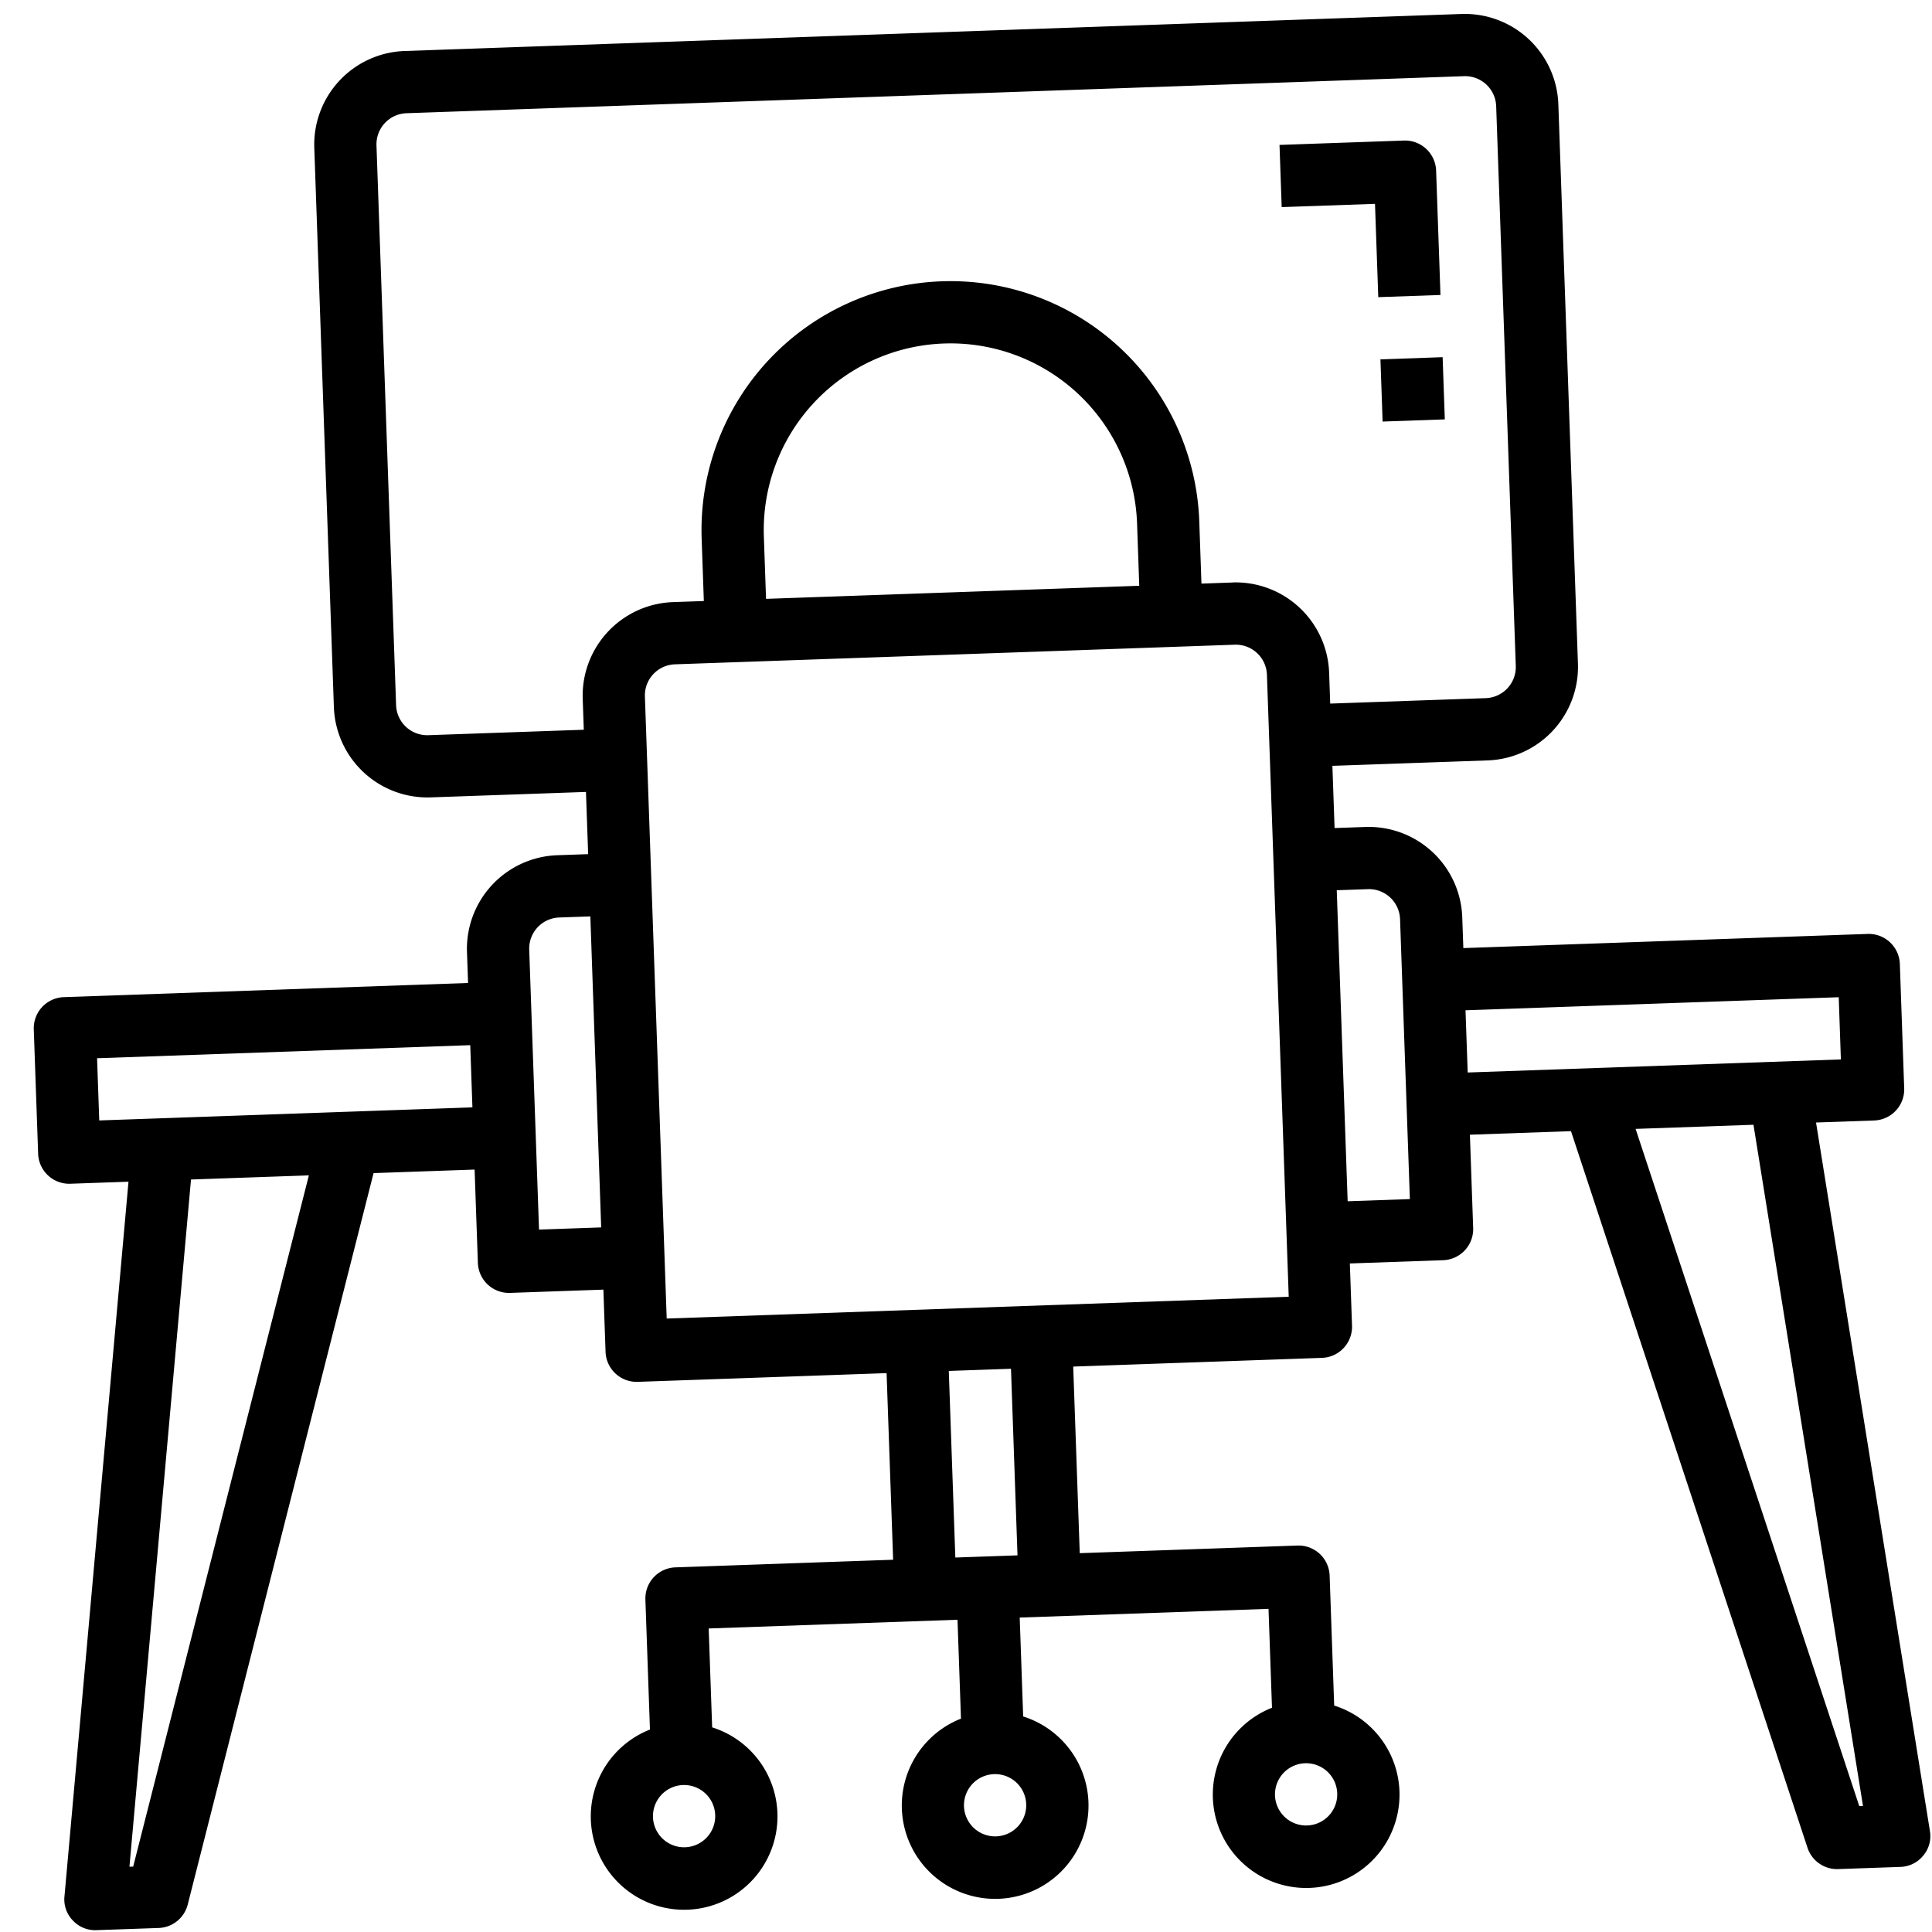 <svg xmlns="http://www.w3.org/2000/svg" width="143.633" height="143.652" viewBox="0 0 143.633 143.652">
  <g id="Group_1" data-name="Group 1" transform="matrix(0.999, -0.035, 0.035, 0.999, 0, 4.846)">
    <path id="Path_1" data-name="Path 1" d="M138.87,81.008V71.75a2.315,2.315,0,0,0-2.314-2.315H106.467V67.121a6.965,6.965,0,0,0-6.944-6.944H97.209V55.548h11.573a6.965,6.965,0,0,0,6.944-6.944V6.944A6.964,6.964,0,0,0,108.782,0H30.089a6.964,6.964,0,0,0-6.944,6.944V48.6a6.964,6.964,0,0,0,6.944,6.944H41.661v4.629H39.347A6.965,6.965,0,0,0,32.4,67.121v2.315H2.315A2.315,2.315,0,0,0,0,71.75v9.258a2.315,2.315,0,0,0,2.315,2.315H6.643L.023,136.278a2.24,2.24,0,0,0,.555,1.805,2.27,2.27,0,0,0,1.736.787H6.944A2.315,2.315,0,0,0,9.165,137.2L24.881,83.322H32.4v6.944a2.315,2.315,0,0,0,2.315,2.315h6.944v4.629a2.315,2.315,0,0,0,2.315,2.315H62.492v13.887H46.29a2.315,2.315,0,0,0-2.315,2.315V125.4a6.943,6.943,0,1,0,4.629,0v-7.36H67.121v7.36a6.943,6.943,0,1,0,4.629,0v-7.36H90.266v7.36a6.943,6.943,0,1,0,4.629,0v-9.675a2.315,2.315,0,0,0-2.315-2.315h-16.2V99.524H94.895a2.315,2.315,0,0,0,2.315-2.315V92.58h6.944a2.315,2.315,0,0,0,2.315-2.315V83.322h7.522L129.705,137.2a2.315,2.315,0,0,0,2.222,1.666h4.629a2.27,2.27,0,0,0,1.736-.787,2.239,2.239,0,0,0,.555-1.805l-6.619-52.956h4.328a2.315,2.315,0,0,0,2.314-2.315ZM5.208,134.241H4.93l6.365-50.919h8.772ZM32.4,78.693H4.629V74.064H32.4Zm9.258,9.258H37.032V67.121a2.315,2.315,0,0,1,2.315-2.315h2.315Zm4.629,46.29a2.315,2.315,0,1,1,1.637-.678A2.316,2.316,0,0,1,46.29,134.241Zm46.29-4.629a2.315,2.315,0,1,1-1.637.678A2.316,2.316,0,0,1,92.58,129.612Zm-23.145,4.629a2.315,2.315,0,1,1,1.637-.678A2.316,2.316,0,0,1,69.435,134.241Zm2.315-20.831H67.121V99.524H71.75ZM92.58,94.895H46.29V48.6A2.315,2.315,0,0,1,48.6,46.29H90.266A2.315,2.315,0,0,1,92.58,48.6ZM55.548,41.661V37.032a13.887,13.887,0,1,1,27.774,0v4.629Zm34.718,0H87.951V37.032a18.516,18.516,0,0,0-37.032,0v4.629H48.6A6.965,6.965,0,0,0,41.661,48.6v2.315H30.089A2.315,2.315,0,0,1,27.774,48.6V6.944a2.315,2.315,0,0,1,2.315-2.315h78.693A2.315,2.315,0,0,1,111.1,6.944V48.6a2.315,2.315,0,0,1-2.315,2.315H97.209V48.6a6.965,6.965,0,0,0-6.944-6.944Zm11.573,46.29H97.209V64.806h2.315a2.315,2.315,0,0,1,2.315,2.315Zm32.1,46.29h-.278L118.8,83.322h8.772Zm.3-55.548H106.467V74.064h27.774Z"/>
    <path id="Path_2" data-name="Path 2" d="M37.694,14.573h4.629V5.314A2.315,2.315,0,0,0,40.008,3H30.75V7.629h6.944Z" transform="translate(64.145 6.258)"/>
    <path id="Path_3" data-name="Path 3" d="M37.629,8.25H33v4.629h4.629Z" transform="translate(68.838 17.21)"/>
  </g>
</svg>
